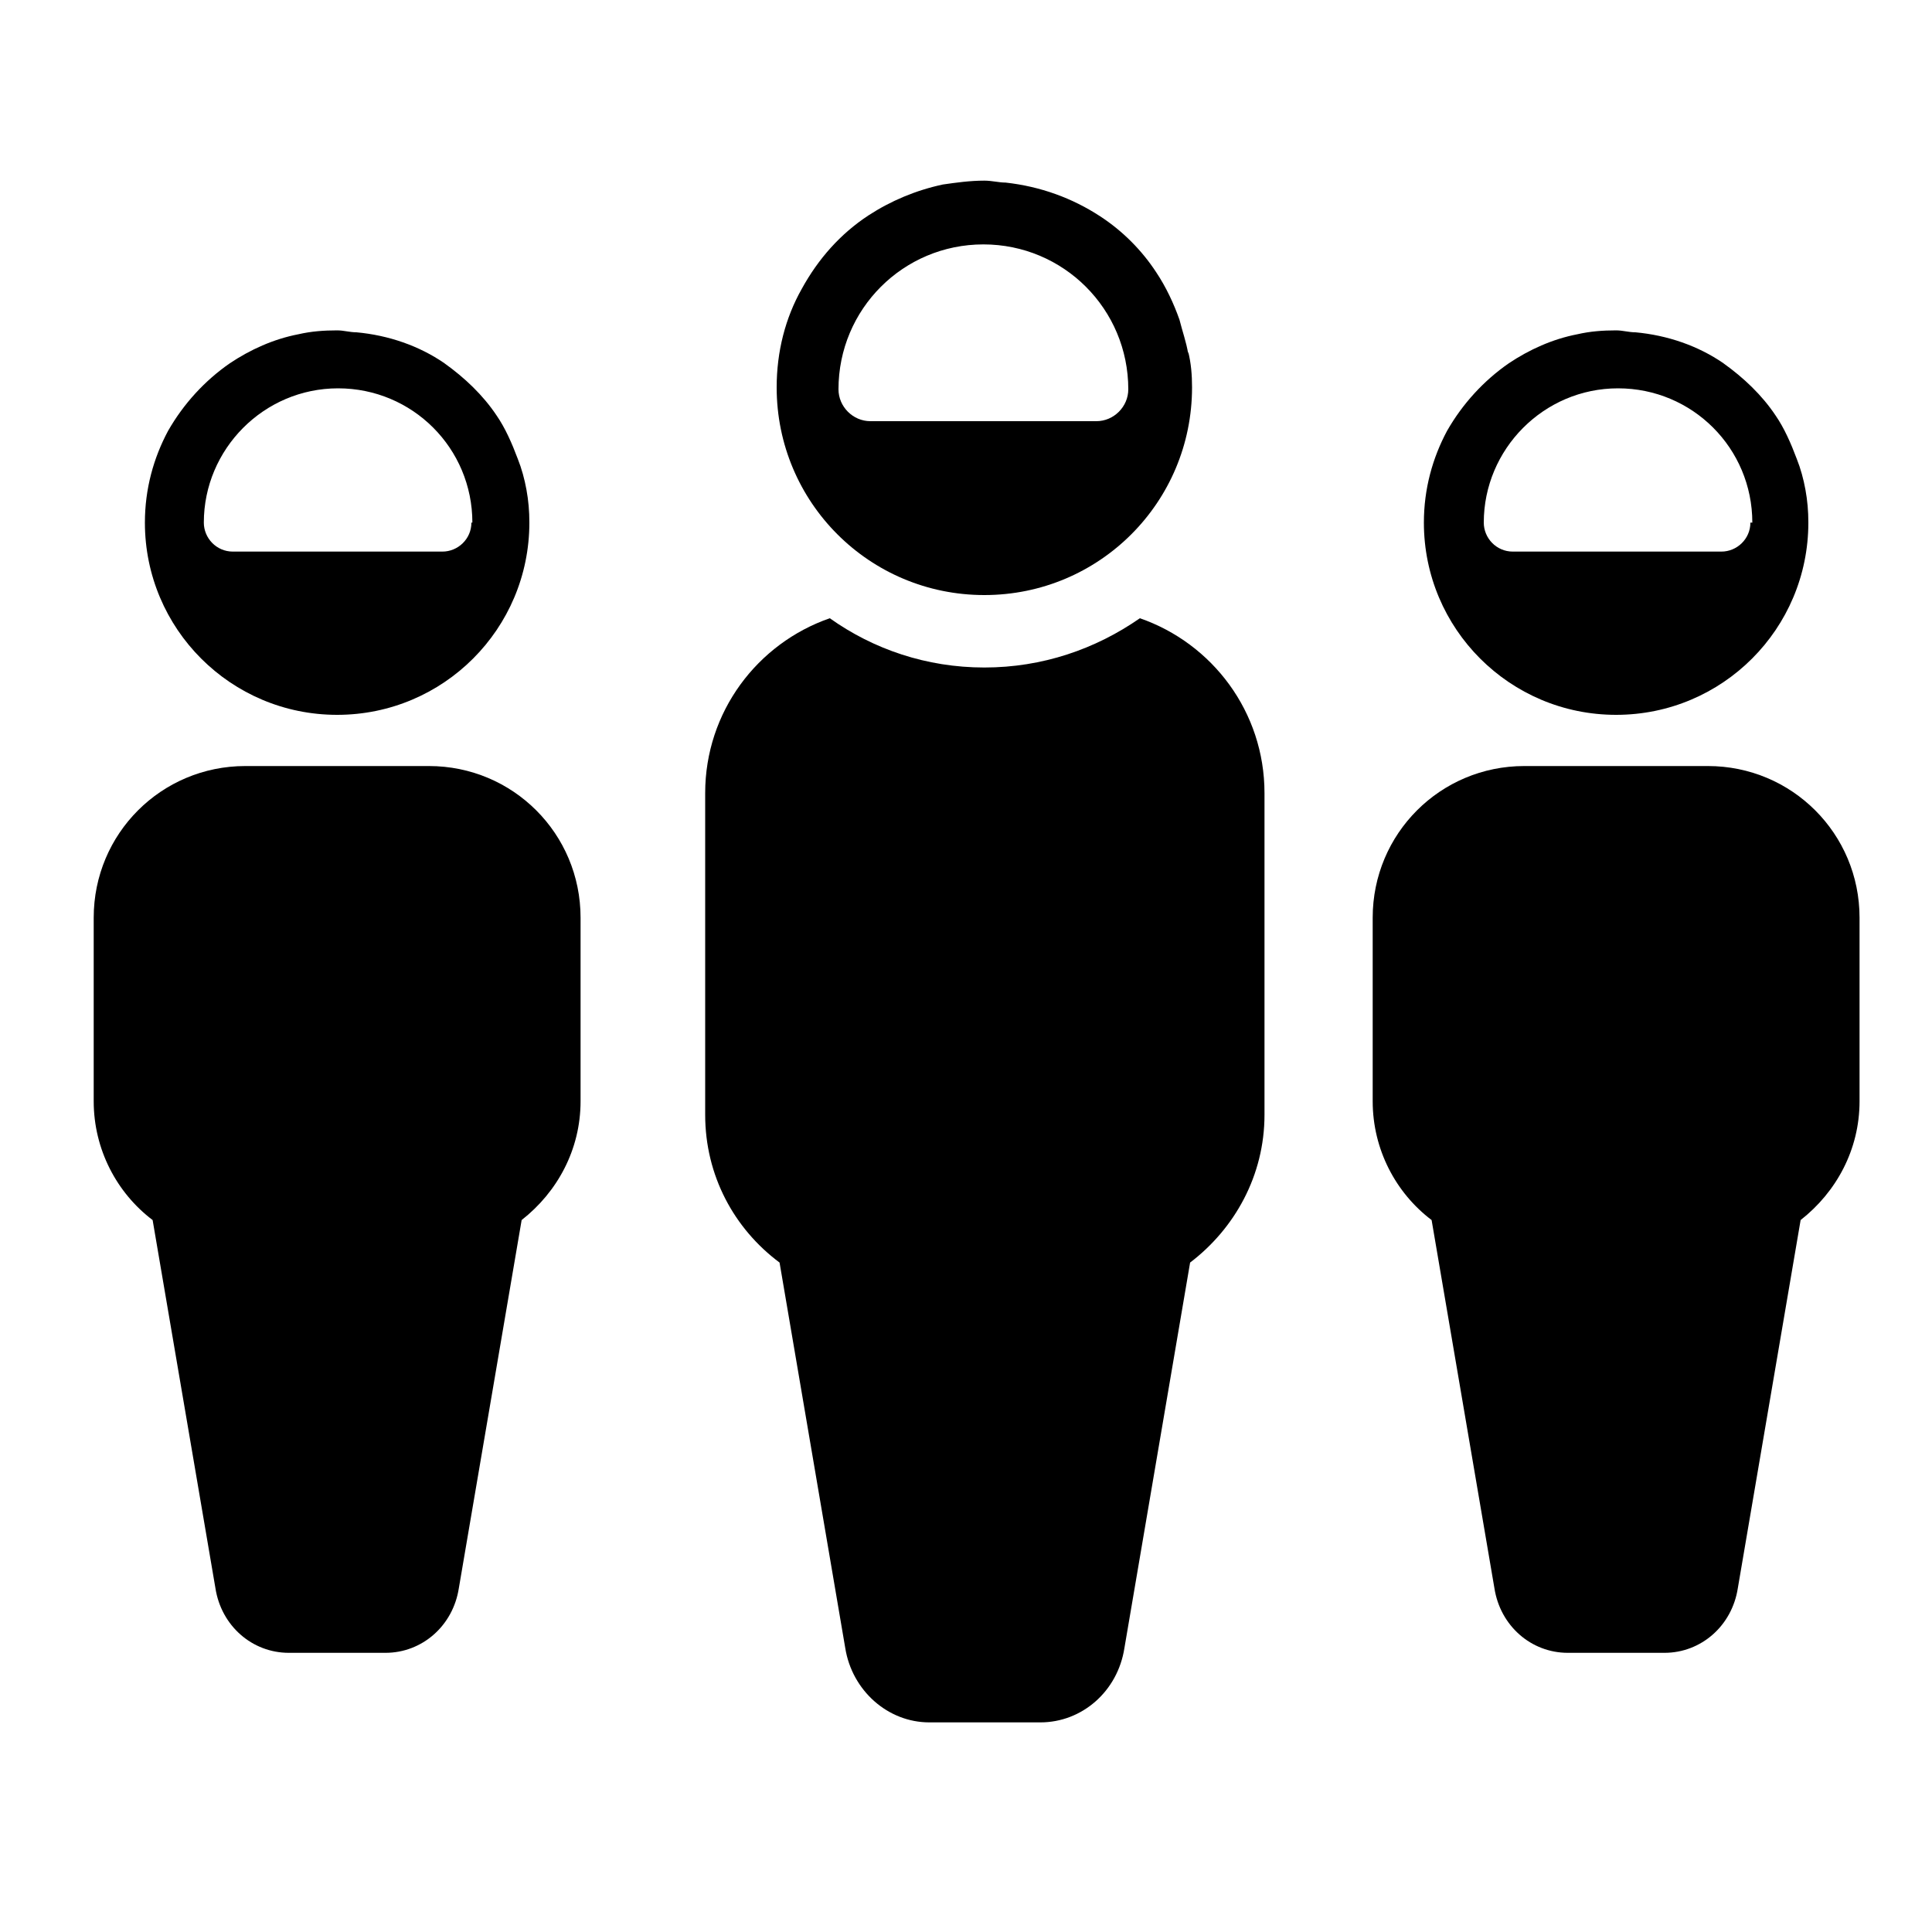 <svg xmlns="http://www.w3.org/2000/svg" aria-hidden="true" focusable="false" viewBox="0 0 20 20">
  <g>
    <path d="M4.44,7.93h-1.9c-.87,0-1.57,.7-1.57,1.57v1.9c0,.5,.24,.95,.61,1.23l.65,3.81c.06,.39,.38,.67,.76,.67h1c.38,0,.7-.28,.76-.67l.65-3.81c.37-.29,.61-.73,.61-1.23v-1.9c0-.87-.7-1.57-1.57-1.57Z"/>
    <path d="M17.68,7.93h-1.9c-.87,0-1.57,.7-1.57,1.57v1.9c0,.5,.24,.95,.61,1.23l.65,3.81c.06,.39,.38,.67,.76,.67h1c.38,0,.7-.28,.76-.67l.65-3.81c.37-.29,.61-.73,.61-1.23v-1.9c0-.87-.7-1.57-1.57-1.57Z"/>
    <path d="M11.8,6.4c-.46,.32-1.01,.51-1.61,.51s-1.15-.19-1.6-.51c-.75,.26-1.29,.97-1.29,1.81v3.33c0,.63,.3,1.18,.77,1.53l.68,3.99c.07,.44,.44,.77,.87,.77h1.15c.43,0,.8-.32,.87-.77l.68-3.99c.46-.35,.77-.9,.77-1.53v-3.33c0-.84-.54-1.55-1.29-1.81Z"/>
  </g>
  <path d="M5.45,5.07c-.02-.11-.05-.22-.09-.32-.06-.16-.13-.32-.22-.45-.14-.21-.33-.39-.54-.54-.26-.18-.58-.29-.91-.32-.07,0-.13-.02-.2-.02-.14,0-.27,.01-.4,.04-.26,.05-.5,.16-.71,.3-.26,.18-.48,.42-.64,.7-.15,.28-.24,.6-.24,.95h0c0,1.1,.89,1.99,1.99,1.99s1.99-.89,1.99-1.99h0c0-.12-.01-.23-.03-.34Zm-.57,.34c0,.17-.14,.3-.3,.3H2.41c-.17,0-.3-.14-.3-.3,0-.76,.62-1.39,1.39-1.39s1.39,.62,1.39,1.39Z"/>
  <path d="M18.69,5.07c-.02-.11-.05-.22-.09-.32-.06-.16-.13-.32-.22-.45-.14-.21-.33-.39-.54-.54-.26-.18-.58-.29-.91-.32-.07,0-.13-.02-.2-.02-.14,0-.27,.01-.4,.04-.26,.05-.5,.16-.71,.3-.26,.18-.48,.42-.64,.7-.15,.28-.24,.6-.24,.95h0c0,1.1,.89,1.99,1.99,1.99s1.99-.89,1.99-1.99h0c0-.12-.01-.23-.03-.34Zm-.57,.34c0,.17-.14,.3-.3,.3h-2.16c-.17,0-.3-.14-.3-.3,0-.76,.62-1.39,1.39-1.39s1.39,.62,1.39,1.39Z"/>
  <path d="M12.3,3.66c-.02-.12-.06-.23-.09-.35-.06-.17-.14-.34-.24-.49-.15-.23-.35-.43-.58-.58-.29-.19-.62-.31-.98-.35-.07,0-.14-.02-.22-.02-.15,0-.29,.02-.43,.04-.28,.06-.54,.17-.77,.32-.29,.19-.52,.45-.69,.76-.17,.3-.26,.65-.26,1.02h0c0,1.19,.96,2.15,2.15,2.15s2.15-.96,2.15-2.15h0c0-.13-.01-.25-.04-.37Zm-.62,.37c0,.18-.15,.33-.33,.33h-2.34c-.18,0-.33-.15-.33-.33,0-.83,.67-1.5,1.5-1.5s1.5,.67,1.5,1.5Z"/>
</svg>